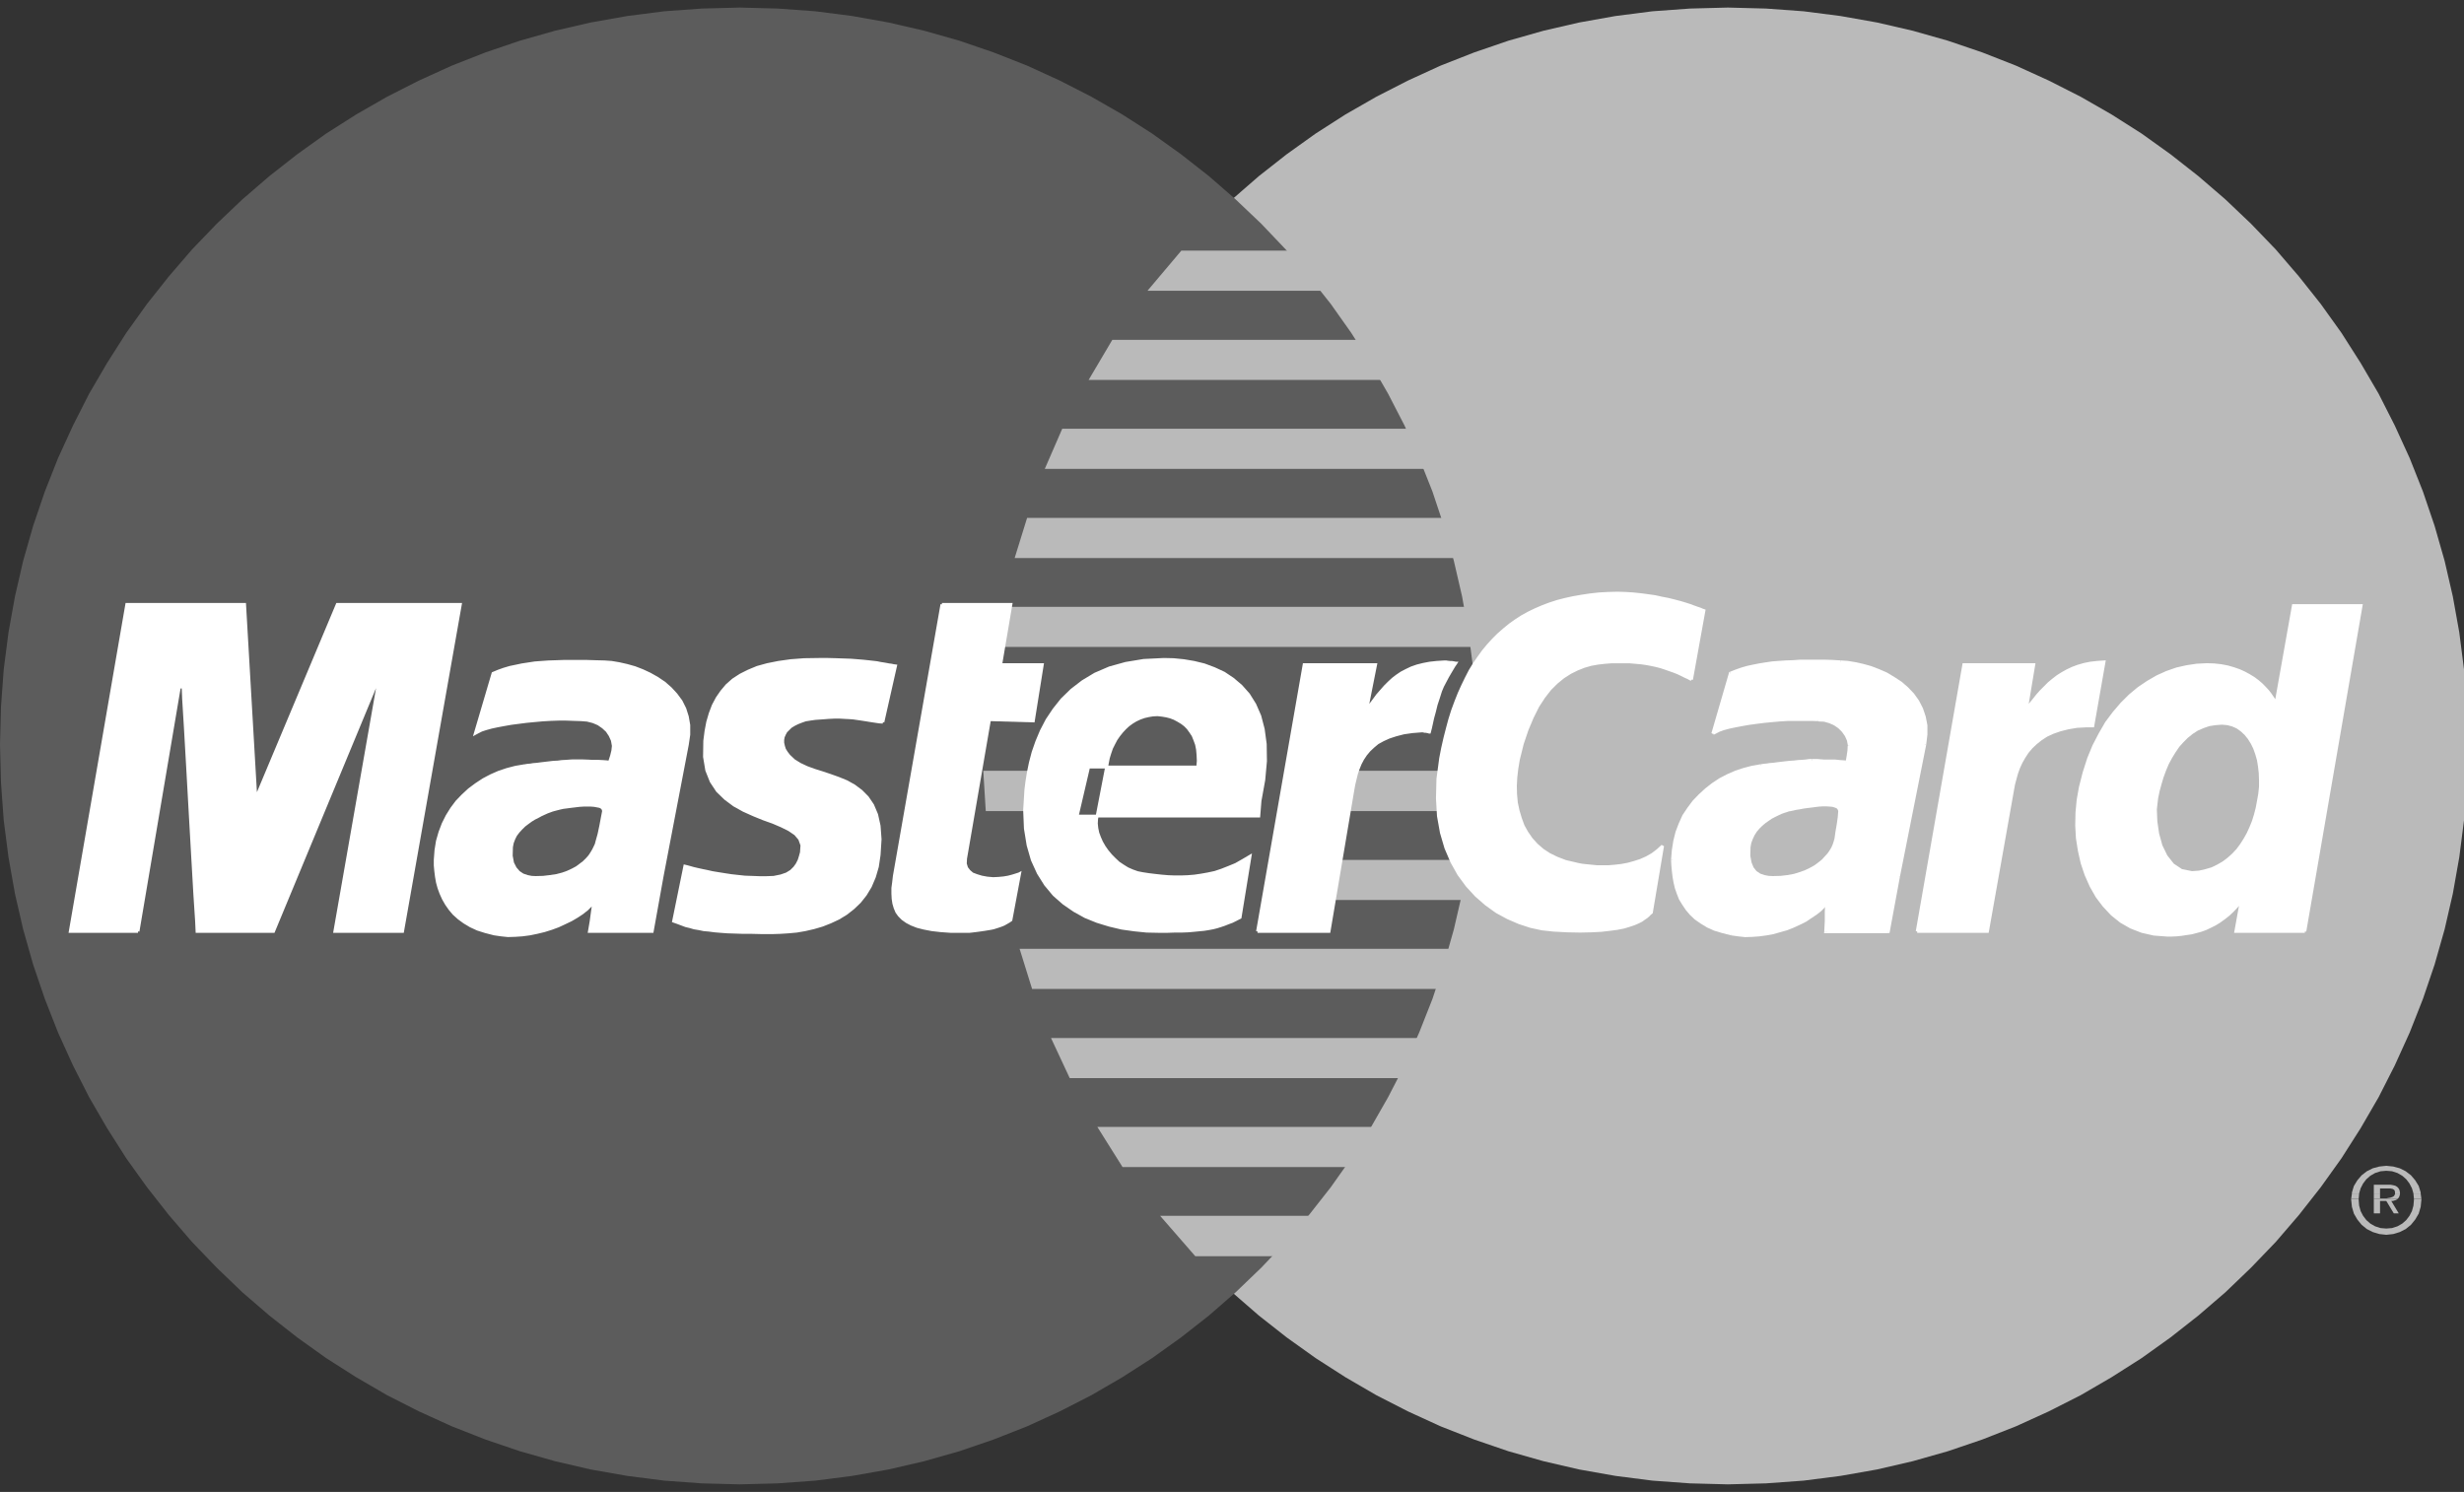 <?xml version="1.0" encoding="utf-8"?>
<!-- Generator: Adobe Illustrator 16.0.0, SVG Export Plug-In . SVG Version: 6.00 Build 0)  -->
<!DOCTYPE svg PUBLIC "-//W3C//DTD SVG 1.1//EN" "http://www.w3.org/Graphics/SVG/1.1/DTD/svg11.dtd">
<svg version="1.1" id="Layer_1" xmlns="http://www.w3.org/2000/svg" xmlns:xlink="http://www.w3.org/1999/xlink" x="0px" y="0px"
	 width="99.081px" height="60px" viewBox="0 0 99.081 60" enable-background="new 0 0 99.081 60" xml:space="preserve">
<rect x="0" y="0" width="99.081" height="60" fill="#333333" stroke="none"/>
<polygon fill-rule="evenodd" clip-rule="evenodd" fill="#BABABA" points="69.48,59.696 71.013,59.656 72.525,59.546 74.009,59.356 
	75.48,59.097 76.913,58.765 78.326,58.364 79.708,57.894 81.062,57.363 82.382,56.762 83.666,56.111 84.907,55.389 86.12,54.617 
	87.281,53.786 88.402,52.905 89.485,51.973 90.517,50.982 91.509,49.95 92.439,48.868 93.321,47.746 94.153,46.584 94.925,45.372 
	95.646,44.129 96.297,42.848 96.897,41.525 97.43,40.173 97.899,38.791 98.301,37.378 98.631,35.945 98.892,34.473 99.081,32.991 
	99.191,31.479 99.231,29.945 99.191,28.423 99.081,26.92 98.892,25.437 98.631,23.985 98.301,22.553 97.899,21.149 97.43,19.768 
	96.897,18.425 96.297,17.113 95.646,15.831 94.925,14.598 94.153,13.386 93.321,12.224 92.439,11.113 91.509,10.03 90.517,8.999 
	89.485,8.018 88.402,7.085 87.281,6.205 86.12,5.373 84.907,4.602 83.666,3.89 82.382,3.239 81.062,2.638 79.708,2.107 
	78.326,1.637 76.913,1.236 75.48,0.905 74.009,0.644 72.525,0.454 71.013,0.344 69.48,0.304 67.957,0.344 66.445,0.454 
	64.963,0.644 63.5,0.905 62.067,1.236 60.655,1.637 59.283,2.107 57.93,2.638 56.618,3.239 55.346,3.89 54.104,4.602 52.902,5.373 
	51.739,6.205 50.618,7.085 49.546,8.018 48.515,8.999 47.532,10.03 46.601,11.113 45.719,12.224 44.898,13.386 44.126,14.598 
	43.415,15.831 42.755,17.113 42.163,18.425 41.632,19.768 41.172,21.149 40.771,22.553 40.44,23.985 40.18,25.437 39.99,26.92 
	39.879,28.423 39.839,29.945 39.879,31.479 39.99,32.991 40.18,34.473 40.44,35.945 40.771,37.378 41.172,38.791 41.632,40.173 
	42.163,41.525 42.755,42.848 43.415,44.129 44.126,45.372 44.898,46.584 45.719,47.746 46.601,48.868 47.532,49.95 48.515,50.982 
	49.546,51.973 50.618,52.905 51.739,53.786 52.902,54.617 54.104,55.389 55.346,56.111 56.618,56.762 57.93,57.363 59.283,57.894 
	60.655,58.364 62.067,58.765 63.5,59.097 64.963,59.356 66.445,59.546 67.957,59.656 69.48,59.696 69.48,59.696 "/>
<polygon fill-rule="evenodd" clip-rule="evenodd" fill="#5C5C5C" points="29.751,59.696 31.274,59.656 32.787,59.546 34.27,59.356 
	35.731,59.097 37.164,58.765 38.577,58.364 39.95,57.894 41.301,57.363 42.614,56.762 43.886,56.111 45.128,55.389 46.331,54.617 
	47.492,53.786 48.615,52.905 49.686,51.973 50.718,50.982 51.699,49.95 52.632,48.868 53.513,47.746 54.335,46.584 55.106,45.372 
	55.816,44.129 56.478,42.848 57.068,41.525 57.601,40.173 58.061,38.791 58.461,37.378 58.792,35.945 59.052,34.473 59.243,32.991 
	59.354,31.479 59.394,29.945 59.354,28.423 59.243,26.92 59.052,25.437 58.792,23.985 58.461,22.553 58.061,21.149 57.601,19.768 
	57.068,18.425 56.478,17.113 55.816,15.831 55.106,14.598 54.335,13.386 53.513,12.224 52.632,11.113 51.699,10.03 50.718,8.999 
	49.686,8.018 48.615,7.085 47.492,6.205 46.331,5.373 45.128,4.602 43.886,3.89 42.614,3.239 41.301,2.638 39.95,2.107 
	38.577,1.637 37.164,1.236 35.731,0.905 34.27,0.644 32.787,0.454 31.274,0.344 29.751,0.304 28.219,0.344 26.706,0.454 
	25.224,0.644 23.751,0.905 22.319,1.236 20.906,1.637 19.524,2.107 18.171,2.638 16.849,3.239 15.567,3.89 14.325,4.602 
	13.113,5.373 11.951,6.205 10.829,7.085 9.747,8.018 8.715,8.999 7.724,10.03 6.792,11.113 5.911,12.224 5.078,13.386 4.307,14.598 
	3.586,15.831 2.935,17.113 2.334,18.425 1.803,19.768 1.333,21.149 0.932,22.553 0.602,23.985 0.341,25.437 0.15,26.92 0.04,28.423 
	0,29.945 0.04,31.479 0.15,32.991 0.341,34.473 0.602,35.945 0.932,37.378 1.333,38.791 1.803,40.173 2.334,41.525 2.935,42.848 
	3.586,44.129 4.307,45.372 5.078,46.584 5.911,47.746 6.792,48.868 7.724,49.95 8.715,50.982 9.747,51.973 10.829,52.905 
	11.951,53.786 13.113,54.617 14.325,55.389 15.567,56.111 16.849,56.762 18.171,57.363 19.524,57.894 20.906,58.364 22.319,58.765 
	23.751,59.097 25.224,59.356 26.706,59.546 28.219,59.656 29.751,59.696 29.751,59.696 "/>
<polygon fill-rule="evenodd" clip-rule="evenodd" fill="#BABABA" points="46.141,11.694 61.918,11.694 61.918,10.081 47.502,10.081 
	46.141,11.694 46.141,11.694 "/>
<polygon fill-rule="evenodd" clip-rule="evenodd" fill="#BABABA" points="43.775,15.28 61.918,15.28 61.918,13.667 44.728,13.667 
	43.775,15.28 43.775,15.28 "/>
<polygon fill-rule="evenodd" clip-rule="evenodd" fill="#BABABA" points="42.013,18.856 61.918,18.856 61.918,17.243 42.714,17.243 
	42.013,18.856 42.013,18.856 "/>
<polygon fill-rule="evenodd" clip-rule="evenodd" fill="#BABABA" points="40.801,22.442 61.918,22.442 61.918,20.829 41.301,20.829 
	40.801,22.442 40.801,22.442 "/>
<polygon fill-rule="evenodd" clip-rule="evenodd" fill="#BABABA" points="41.502,39.772 61.968,39.772 61.968,38.159 41,38.159 
	41.502,39.772 41.502,39.772 "/>
<polygon fill-rule="evenodd" clip-rule="evenodd" fill="#BABABA" points="43.015,43.358 61.968,43.358 61.968,41.746 42.263,41.746 
	43.015,43.358 43.015,43.358 "/>
<polygon fill-rule="evenodd" clip-rule="evenodd" fill="#BABABA" points="45.139,46.935 61.968,46.935 61.968,45.322 44.126,45.322 
	45.139,46.935 45.139,46.935 "/>
<polygon fill-rule="evenodd" clip-rule="evenodd" fill="#BABABA" points="48.064,50.521 61.968,50.521 61.968,48.897 46.651,48.897 
	48.064,50.521 48.064,50.521 "/>
<polygon fill-rule="evenodd" clip-rule="evenodd" fill="#BABABA" points="40.089,26.018 61.918,26.018 61.918,24.406 40.399,24.406 
	40.089,26.018 40.089,26.018 "/>
<polygon fill-rule="evenodd" clip-rule="evenodd" fill="#BABABA" points="53.393,36.196 61.717,36.196 61.717,34.583 53.693,34.583 
	53.393,36.196 53.393,36.196 "/>
<polygon fill-rule="evenodd" clip-rule="evenodd" fill="#BABABA" points="54.054,32.62 61.717,32.62 61.717,30.997 54.354,30.997 
	54.054,32.62 54.054,32.62 "/>
<polygon fill-rule="evenodd" clip-rule="evenodd" fill="#BABABA" points="39.539,30.997 41.703,30.997 41.703,32.62 39.639,32.62 
	39.539,30.997 39.539,30.997 "/>
<polygon fill-rule="evenodd" clip-rule="evenodd" fill="#FFFFFF" points="35.501,29.043 35.36,29.034 35.221,29.014 35.09,28.994 
	34.96,28.974 34.84,28.954 34.71,28.934 34.58,28.914 34.44,28.894 34.3,28.874 34.139,28.863 33.959,28.854 33.768,28.843 
	33.558,28.843 33.328,28.854 33.067,28.874 32.777,28.894 32.576,28.923 32.386,28.954 32.216,29.014 32.065,29.074 31.926,29.144 
	31.795,29.224 31.694,29.325 31.604,29.414 31.544,29.524 31.495,29.635 31.475,29.754 31.475,29.875 31.504,30.006 31.544,30.135 
	31.625,30.266 31.725,30.396 31.926,30.586 32.167,30.736 32.446,30.867 32.747,30.977 33.067,31.077 33.398,31.188 33.729,31.307 
	34.049,31.438 34.35,31.607 34.63,31.817 34.88,32.069 35.09,32.379 35.251,32.76 35.351,33.212 35.391,33.752 35.351,34.383 
	35.281,34.854 35.161,35.265 35,35.645 34.8,35.976 34.57,36.266 34.31,36.516 34.029,36.737 33.719,36.927 33.398,37.077 
	33.067,37.208 32.727,37.308 32.376,37.389 32.035,37.448 31.705,37.478 31.375,37.499 31.064,37.509 30.633,37.509 30.232,37.499 
	29.881,37.499 29.551,37.488 29.251,37.478 28.98,37.458 28.74,37.438 28.51,37.408 28.3,37.389 28.108,37.349 27.918,37.318 
	27.748,37.268 27.578,37.228 27.418,37.168 27.257,37.107 27.086,37.047 27.538,34.833 27.628,34.854 27.738,34.884 27.878,34.924 
	28.048,34.964 28.229,35.004 28.43,35.045 28.649,35.094 28.89,35.134 29.141,35.174 29.401,35.214 29.671,35.244 29.952,35.274 
	30.242,35.284 30.533,35.295 30.823,35.295 31.114,35.284 31.404,35.225 31.635,35.145 31.815,35.034 31.955,34.895 32.055,34.754 
	32.136,34.593 32.185,34.433 32.227,34.282 32.247,33.992 32.156,33.742 31.986,33.542 31.735,33.371 31.435,33.221 31.084,33.07 
	30.693,32.93 30.303,32.771 29.902,32.591 29.521,32.379 29.171,32.118 28.851,31.809 28.599,31.428 28.419,30.977 28.329,30.436 
	28.339,29.794 28.389,29.403 28.459,29.034 28.559,28.693 28.68,28.373 28.84,28.072 29.021,27.811 29.231,27.561 29.481,27.341 
	29.772,27.151 30.092,26.99 30.452,26.84 30.854,26.729 31.305,26.639 31.795,26.57 32.335,26.529 32.927,26.52 33.297,26.52 
	33.638,26.529 33.949,26.54 34.229,26.55 34.48,26.57 34.71,26.589 34.911,26.61 35.09,26.63 35.262,26.65 35.402,26.679 
	35.532,26.699 35.652,26.72 35.751,26.739 35.843,26.75 35.933,26.77 36.012,26.78 35.501,29.043 35.501,29.043 "/>
<polyline fill="none" stroke="#FFFFFF" stroke-width="0.115" stroke-miterlimit="2.613" points="35.501,29.043 35.501,29.043 
	35.36,29.034 35.221,29.014 35.09,28.994 34.96,28.974 34.84,28.954 34.71,28.934 34.58,28.914 34.44,28.894 34.3,28.874 
	34.139,28.863 33.959,28.854 33.768,28.843 33.558,28.843 33.328,28.854 33.067,28.874 32.777,28.894 32.777,28.894 32.576,28.923 
	32.386,28.954 32.216,29.014 32.065,29.074 31.926,29.144 31.795,29.224 31.694,29.325 31.604,29.414 31.544,29.524 31.495,29.635 
	31.475,29.754 31.475,29.875 31.504,30.006 31.544,30.135 31.625,30.266 31.725,30.396 31.725,30.396 31.926,30.586 32.167,30.736 
	32.446,30.867 32.747,30.977 33.067,31.077 33.398,31.188 33.729,31.307 34.049,31.438 34.35,31.607 34.63,31.817 34.88,32.069 
	35.09,32.379 35.251,32.76 35.351,33.212 35.391,33.752 35.351,34.383 35.351,34.383 35.281,34.854 35.161,35.265 35,35.645 
	34.8,35.976 34.57,36.266 34.31,36.516 34.029,36.737 33.719,36.927 33.398,37.077 33.067,37.208 32.727,37.308 32.376,37.389 
	32.035,37.448 31.705,37.478 31.375,37.499 31.064,37.509 31.064,37.509 30.633,37.509 30.232,37.499 29.881,37.499 29.551,37.488 
	29.251,37.478 28.98,37.458 28.74,37.438 28.51,37.408 28.3,37.389 28.108,37.349 27.918,37.318 27.748,37.268 27.578,37.228 
	27.418,37.168 27.257,37.107 27.086,37.047 27.538,34.833 27.538,34.833 27.628,34.854 27.738,34.884 27.878,34.924 28.048,34.964 
	28.229,35.004 28.43,35.045 28.649,35.094 28.89,35.134 29.141,35.174 29.401,35.214 29.671,35.244 29.952,35.274 30.242,35.284 
	30.533,35.295 30.823,35.295 31.114,35.284 31.114,35.284 31.404,35.225 31.635,35.145 31.815,35.034 31.955,34.895 32.055,34.754 
	32.136,34.593 32.185,34.433 32.227,34.282 32.227,34.282 32.247,33.992 32.156,33.742 31.986,33.542 31.735,33.371 31.435,33.221 
	31.084,33.07 30.693,32.93 30.303,32.771 29.902,32.591 29.521,32.379 29.171,32.118 28.851,31.809 28.599,31.428 28.419,30.977 
	28.329,30.436 28.339,29.794 28.339,29.794 28.389,29.403 28.459,29.034 28.559,28.693 28.68,28.373 28.84,28.072 29.021,27.811 
	29.231,27.561 29.481,27.341 29.772,27.151 30.092,26.99 30.452,26.84 30.854,26.729 31.305,26.639 31.795,26.57 32.335,26.529 
	32.927,26.52 32.927,26.52 33.297,26.52 33.638,26.529 33.949,26.54 34.229,26.55 34.48,26.57 34.71,26.589 34.911,26.61 
	35.09,26.63 35.262,26.65 35.402,26.679 35.532,26.699 35.652,26.72 35.751,26.739 35.843,26.75 35.933,26.77 36.012,26.78 
	35.501,29.043 "/>
<polygon fill-rule="evenodd" clip-rule="evenodd" fill="#FFFFFF" points="37.876,24.306 40.651,24.306 40.24,26.729 41.913,26.729 
	41.551,28.994 39.789,28.943 38.827,34.532 38.817,34.733 38.868,34.903 38.968,35.034 39.097,35.145 39.278,35.214 39.479,35.274 
	39.698,35.314 39.939,35.335 40.16,35.324 40.359,35.305 40.54,35.274 40.7,35.233 40.83,35.193 40.921,35.164 40.98,35.145 
	41,35.134 40.651,36.997 40.58,37.047 40.51,37.088 40.44,37.128 40.37,37.168 40.299,37.198 40.22,37.228 40.129,37.258 
	40.039,37.287 39.939,37.318 39.839,37.338 39.719,37.358 39.599,37.378 39.468,37.397 39.318,37.418 39.158,37.438 38.988,37.458 
	38.227,37.458 37.825,37.429 37.476,37.389 37.154,37.327 36.884,37.258 36.653,37.168 36.463,37.068 36.293,36.947 36.163,36.816 
	36.063,36.677 35.992,36.507 35.942,36.336 35.913,36.146 35.902,35.936 35.902,35.715 35.933,35.485 35.962,35.233 37.876,24.306 
	37.876,24.306 "/>
<polyline fill="none" stroke="#FFFFFF" stroke-width="0.115" stroke-miterlimit="2.613" points="37.876,24.306 40.651,24.306 
	40.24,26.729 41.913,26.729 41.551,28.994 39.789,28.943 38.827,34.532 38.827,34.532 38.817,34.733 38.868,34.903 38.968,35.034 
	39.097,35.145 39.278,35.214 39.479,35.274 39.698,35.314 39.939,35.335 39.939,35.335 40.16,35.324 40.359,35.305 40.54,35.274 
	40.7,35.233 40.83,35.193 40.921,35.164 40.98,35.145 41,35.134 40.651,36.997 40.651,36.997 40.58,37.047 40.51,37.088 
	40.44,37.128 40.37,37.168 40.299,37.198 40.22,37.228 40.129,37.258 40.039,37.287 39.939,37.318 39.839,37.338 39.719,37.358 
	39.599,37.378 39.468,37.397 39.318,37.418 39.158,37.438 38.988,37.458 38.227,37.458 38.227,37.458 37.825,37.429 37.476,37.389 
	37.154,37.327 36.884,37.258 36.653,37.168 36.463,37.068 36.293,36.947 36.163,36.816 36.063,36.677 35.992,36.507 35.942,36.336 
	35.913,36.146 35.902,35.936 35.902,35.715 35.933,35.485 35.962,35.233 37.876,24.306 "/>
<polygon fill-rule="evenodd" clip-rule="evenodd" fill="#FFFFFF" points="44.126,32.771 44.096,32.94 44.086,33.12 44.106,33.312 
	44.146,33.502 44.217,33.692 44.297,33.872 44.407,34.062 44.527,34.232 44.668,34.402 44.818,34.553 44.978,34.703 45.159,34.824 
	45.338,34.935 45.539,35.023 45.739,35.094 45.939,35.134 46.2,35.174 46.45,35.204 46.711,35.233 46.972,35.255 47.231,35.265 
	47.502,35.265 47.763,35.255 48.033,35.233 48.305,35.193 48.575,35.145 48.854,35.085 49.125,34.994 49.405,34.884 49.696,34.764 
	49.977,34.604 50.267,34.433 49.866,36.896 49.707,36.978 49.546,37.058 49.386,37.117 49.236,37.177 49.085,37.228 48.925,37.278 
	48.765,37.318 48.595,37.349 48.414,37.378 48.214,37.397 48.004,37.418 47.772,37.438 47.513,37.448 47.242,37.448 46.932,37.458 
	46.601,37.458 46.11,37.448 45.61,37.397 45.108,37.327 44.607,37.208 44.117,37.058 43.645,36.867 43.195,36.617 42.774,36.326 
	42.384,35.985 42.043,35.575 41.753,35.114 41.511,34.583 41.341,33.992 41.232,33.321 41.201,32.58 41.252,31.758 41.292,31.438 
	41.352,31.067 41.432,30.676 41.542,30.256 41.692,29.825 41.873,29.394 42.103,28.954 42.384,28.533 42.703,28.132 43.094,27.751 
	43.536,27.411 44.036,27.11 44.617,26.86 45.269,26.679 45.99,26.56 46.8,26.52 47.191,26.529 47.603,26.57 48.013,26.639 
	48.424,26.739 48.825,26.889 49.216,27.07 49.576,27.311 49.906,27.592 50.207,27.932 50.457,28.333 50.658,28.793 50.797,29.325 
	50.878,29.925 50.888,30.606 50.819,31.368 50.667,32.209 50.618,32.819 43.315,32.819 43.775,30.847 48.164,30.847 48.184,30.597 
	48.173,30.356 48.153,30.135 48.113,29.936 48.043,29.745 47.974,29.575 47.874,29.425 47.772,29.284 47.653,29.164 47.522,29.064 
	47.372,28.974 47.222,28.894 47.062,28.833 46.901,28.793 46.731,28.764 46.55,28.744 46.361,28.753 46.18,28.783 46.009,28.823 
	45.84,28.883 45.669,28.963 45.519,29.054 45.369,29.164 45.239,29.284 45.108,29.425 44.988,29.575 44.878,29.734 44.788,29.905 
	44.697,30.086 44.628,30.287 44.567,30.486 44.527,30.696 44.126,32.771 44.126,32.771 "/>
<polyline fill="none" stroke="#FFFFFF" stroke-width="0.115" stroke-miterlimit="2.613" points="44.126,32.771 44.126,32.771 
	44.096,32.94 44.086,33.12 44.106,33.312 44.146,33.502 44.217,33.692 44.297,33.872 44.407,34.062 44.527,34.232 44.668,34.402 
	44.818,34.553 44.978,34.703 45.159,34.824 45.338,34.935 45.539,35.023 45.739,35.094 45.939,35.134 45.939,35.134 46.2,35.174 
	46.45,35.204 46.711,35.233 46.972,35.255 47.231,35.265 47.502,35.265 47.763,35.255 48.033,35.233 48.305,35.193 48.575,35.145 
	48.854,35.085 49.125,34.994 49.405,34.884 49.696,34.764 49.977,34.604 50.267,34.433 49.866,36.896 49.866,36.896 49.707,36.978 
	49.546,37.058 49.386,37.117 49.236,37.177 49.085,37.228 48.925,37.278 48.765,37.318 48.595,37.349 48.414,37.378 48.214,37.397 
	48.004,37.418 47.772,37.438 47.513,37.448 47.242,37.448 46.932,37.458 46.601,37.458 46.601,37.458 46.11,37.448 45.61,37.397 
	45.108,37.327 44.607,37.208 44.117,37.058 43.645,36.867 43.195,36.617 42.774,36.326 42.384,35.985 42.043,35.575 41.753,35.114 
	41.511,34.583 41.341,33.992 41.232,33.321 41.201,32.58 41.252,31.758 41.252,31.758 41.292,31.438 41.352,31.067 41.432,30.676 
	41.542,30.256 41.692,29.825 41.873,29.394 42.103,28.954 42.384,28.533 42.703,28.132 43.094,27.751 43.536,27.411 44.036,27.11 
	44.617,26.86 45.269,26.679 45.99,26.56 46.8,26.52 46.8,26.52 47.191,26.529 47.603,26.57 48.013,26.639 48.424,26.739 
	48.825,26.889 49.216,27.07 49.576,27.311 49.906,27.592 50.207,27.932 50.457,28.333 50.658,28.793 50.797,29.325 50.878,29.925 
	50.888,30.606 50.819,31.368 50.667,32.209 50.618,32.819 43.315,32.819 43.775,30.847 48.164,30.847 48.164,30.847 48.184,30.597 
	48.173,30.356 48.153,30.135 48.113,29.936 48.043,29.745 47.974,29.575 47.874,29.425 47.772,29.284 47.653,29.164 47.522,29.064 
	47.372,28.974 47.222,28.894 47.062,28.833 46.901,28.793 46.731,28.764 46.55,28.744 46.55,28.744 46.361,28.753 46.18,28.783 
	46.009,28.823 45.84,28.883 45.669,28.963 45.519,29.054 45.369,29.164 45.239,29.284 45.108,29.425 44.988,29.575 44.878,29.734 
	44.788,29.905 44.697,30.086 44.628,30.287 44.567,30.486 44.527,30.696 44.126,32.771 "/>
<polygon fill-rule="evenodd" clip-rule="evenodd" fill="#FFFFFF" points="68.018,27.331 67.888,27.26 67.758,27.201 67.617,27.13 
	67.468,27.06 67.317,27 67.146,26.94 66.976,26.88 66.796,26.82 66.605,26.77 66.415,26.729 66.205,26.69 65.994,26.659 
	65.764,26.639 65.533,26.619 65.293,26.619 65.043,26.619 64.793,26.619 64.532,26.639 64.262,26.67 63.981,26.72 63.7,26.8 
	63.42,26.911 63.14,27.05 62.858,27.231 62.589,27.451 62.328,27.711 62.078,28.032 61.837,28.402 61.617,28.843 61.406,29.344 
	61.216,29.905 61.056,30.546 60.996,30.907 60.955,31.258 60.936,31.607 60.945,31.949 60.977,32.289 61.046,32.609 61.136,32.91 
	61.246,33.212 61.396,33.481 61.576,33.742 61.786,33.973 62.027,34.183 62.299,34.362 62.608,34.513 62.949,34.644 63.329,34.733 
	63.46,34.764 63.61,34.793 63.791,34.813 63.99,34.833 64.211,34.854 64.441,34.854 64.692,34.854 64.943,34.833 65.202,34.803 
	65.463,34.754 65.713,34.685 65.965,34.604 66.215,34.493 66.445,34.362 66.655,34.203 66.855,34.021 66.405,36.697 66.345,36.746 
	66.285,36.808 66.205,36.878 66.115,36.938 66.005,37.018 65.863,37.088 65.704,37.157 65.524,37.217 65.293,37.287 65.032,37.338 
	64.732,37.378 64.382,37.418 63.99,37.438 63.541,37.448 63.029,37.438 62.468,37.408 62.007,37.358 61.547,37.258 61.087,37.107 
	60.625,36.907 60.185,36.668 59.764,36.366 59.362,36.016 58.993,35.615 58.662,35.164 58.381,34.663 58.141,34.103 57.961,33.491 
	57.841,32.819 57.8,32.109 57.819,31.328 57.93,30.497 58.01,30.086 58.101,29.685 58.201,29.294 58.301,28.923 58.411,28.573 
	58.541,28.222 58.672,27.891 58.812,27.581 58.962,27.271 59.112,26.98 59.283,26.699 59.463,26.439 59.644,26.188 59.843,25.948 
	60.044,25.728 60.254,25.518 60.484,25.317 60.716,25.127 60.955,24.957 61.206,24.795 61.477,24.646 61.746,24.516 62.027,24.395 
	62.318,24.285 62.629,24.185 62.938,24.105 63.259,24.035 63.601,23.975 63.941,23.924 64.302,23.884 64.662,23.864 65.043,23.854 
	65.363,23.864 65.673,23.884 65.974,23.915 66.274,23.955 66.556,23.995 66.825,24.055 67.086,24.105 67.327,24.165 67.557,24.225 
	67.758,24.285 67.948,24.346 68.108,24.406 68.248,24.456 68.368,24.496 68.459,24.536 68.519,24.556 68.018,27.331 68.018,27.331 
	"/>
<polyline fill="none" stroke="#FFFFFF" stroke-width="0.115" stroke-miterlimit="2.613" points="68.018,27.331 68.018,27.331 
	67.888,27.26 67.758,27.201 67.617,27.13 67.468,27.06 67.317,27 67.146,26.94 66.976,26.88 66.796,26.82 66.605,26.77 
	66.415,26.729 66.205,26.69 65.994,26.659 65.764,26.639 65.533,26.619 65.293,26.619 65.043,26.619 65.043,26.619 64.793,26.619 
	64.532,26.639 64.262,26.67 63.981,26.72 63.7,26.8 63.42,26.911 63.14,27.05 62.858,27.231 62.589,27.451 62.328,27.711 
	62.078,28.032 61.837,28.402 61.617,28.843 61.406,29.344 61.216,29.905 61.056,30.546 61.056,30.546 60.996,30.907 60.955,31.258 
	60.936,31.607 60.945,31.949 60.977,32.289 61.046,32.609 61.136,32.91 61.246,33.212 61.396,33.481 61.576,33.742 61.786,33.973 
	62.027,34.183 62.299,34.362 62.608,34.513 62.949,34.644 63.329,34.733 63.329,34.733 63.46,34.764 63.61,34.793 63.791,34.813 
	63.99,34.833 64.211,34.854 64.441,34.854 64.692,34.854 64.943,34.833 65.202,34.803 65.463,34.754 65.713,34.685 65.965,34.604 
	66.215,34.493 66.445,34.362 66.655,34.203 66.855,34.021 66.405,36.697 66.405,36.697 66.345,36.746 66.285,36.808 66.205,36.878 
	66.115,36.938 66.005,37.018 65.863,37.088 65.704,37.157 65.524,37.217 65.293,37.287 65.032,37.338 64.732,37.378 64.382,37.418 
	63.99,37.438 63.541,37.448 63.029,37.438 62.468,37.408 62.468,37.408 62.007,37.358 61.547,37.258 61.087,37.107 60.625,36.907 
	60.185,36.668 59.764,36.366 59.362,36.016 58.993,35.615 58.662,35.164 58.381,34.663 58.141,34.103 57.961,33.491 57.841,32.819 
	57.8,32.109 57.819,31.328 57.93,30.497 57.93,30.497 58.01,30.086 58.101,29.685 58.201,29.294 58.301,28.923 58.411,28.573 
	58.541,28.222 58.672,27.891 58.812,27.581 58.962,27.271 59.112,26.98 59.283,26.699 59.463,26.439 59.644,26.188 59.843,25.948 
	60.044,25.728 60.254,25.518 60.484,25.317 60.716,25.127 60.955,24.957 61.206,24.795 61.477,24.646 61.746,24.516 62.027,24.395 
	62.318,24.285 62.629,24.185 62.938,24.105 63.259,24.035 63.601,23.975 63.941,23.924 64.302,23.884 64.662,23.864 65.043,23.854 
	65.043,23.854 65.363,23.864 65.673,23.884 65.974,23.915 66.274,23.955 66.556,23.995 66.825,24.055 67.086,24.105 67.327,24.165 
	67.557,24.225 67.758,24.285 67.948,24.346 68.108,24.406 68.248,24.456 68.368,24.496 68.459,24.536 68.519,24.556 68.018,27.331 
	"/>
<polygon fill-rule="evenodd" clip-rule="evenodd" fill="#FFFFFF" points="92.681,37.458 89.905,37.458 90.106,36.347 90.106,36.246 
	89.945,36.447 89.775,36.626 89.605,36.787 89.426,36.927 89.244,37.058 89.064,37.168 88.884,37.258 88.693,37.349 88.504,37.418 
	88.313,37.469 88.123,37.519 87.922,37.548 87.722,37.579 87.531,37.599 87.332,37.608 87.131,37.608 86.61,37.568 86.129,37.458 
	85.688,37.287 85.288,37.058 84.927,36.768 84.607,36.427 84.325,36.056 84.086,35.636 83.885,35.185 83.726,34.714 83.615,34.223 
	83.534,33.712 83.505,33.201 83.516,32.68 83.564,32.169 83.655,31.658 83.806,31.067 83.986,30.506 84.196,29.995 84.446,29.515 
	84.707,29.064 85.008,28.664 85.317,28.303 85.649,27.972 85.999,27.681 86.37,27.431 86.75,27.211 87.131,27.04 87.531,26.9 
	87.932,26.81 88.333,26.75 88.744,26.729 89.034,26.739 89.315,26.77 89.576,26.82 89.815,26.889 90.047,26.97 90.246,27.06 
	90.447,27.17 90.627,27.28 90.787,27.4 90.938,27.53 91.067,27.662 91.188,27.791 91.288,27.921 91.378,28.052 91.458,28.172 
	91.52,28.292 91.52,28.292 92.22,24.355 94.944,24.355 92.681,37.458 92.681,37.458 "/>
<polyline fill="none" stroke="#FFFFFF" stroke-width="0.115" stroke-miterlimit="2.613" points="92.681,37.458 89.905,37.458 
	90.106,36.347 90.106,36.246 90.106,36.246 89.945,36.447 89.775,36.626 89.605,36.787 89.426,36.927 89.244,37.058 89.064,37.168 
	88.884,37.258 88.693,37.349 88.504,37.418 88.313,37.469 88.123,37.519 87.922,37.548 87.722,37.579 87.531,37.599 87.332,37.608 
	87.131,37.608 87.131,37.608 86.61,37.568 86.129,37.458 85.688,37.287 85.288,37.058 84.927,36.768 84.607,36.427 84.325,36.056 
	84.086,35.636 83.885,35.185 83.726,34.714 83.615,34.223 83.534,33.712 83.505,33.201 83.516,32.68 83.564,32.169 83.655,31.658 
	83.655,31.658 83.806,31.067 83.986,30.506 84.196,29.995 84.446,29.515 84.707,29.064 85.008,28.664 85.317,28.303 85.649,27.972 
	85.999,27.681 86.37,27.431 86.75,27.211 87.131,27.04 87.531,26.9 87.932,26.81 88.333,26.75 88.744,26.729 88.744,26.729 
	89.034,26.739 89.315,26.77 89.576,26.82 89.815,26.889 90.047,26.97 90.246,27.06 90.447,27.17 90.627,27.28 90.787,27.4 
	90.938,27.53 91.067,27.662 91.188,27.791 91.288,27.921 91.378,28.052 91.458,28.172 91.52,28.292 91.52,28.292 92.22,24.355 
	94.944,24.355 92.681,37.458 "/>
<polygon fill-rule="evenodd" clip-rule="evenodd" fill="#BABABA" points="88.144,35.034 88.424,35.014 88.684,34.954 88.924,34.884 
	89.154,34.773 89.364,34.653 89.565,34.503 89.756,34.333 89.926,34.152 90.076,33.952 90.217,33.731 90.346,33.502 90.456,33.261 
	90.557,33.011 90.638,32.75 90.707,32.48 90.757,32.209 90.808,31.928 90.838,31.638 90.838,31.368 90.827,31.087 90.798,30.827 
	90.757,30.577 90.688,30.336 90.606,30.105 90.507,29.905 90.387,29.715 90.257,29.554 90.106,29.414 89.937,29.294 89.756,29.214 
	89.565,29.164 89.354,29.144 89.084,29.164 88.834,29.204 88.604,29.284 88.373,29.385 88.173,29.515 87.973,29.675 87.803,29.845 
	87.632,30.035 87.482,30.256 87.341,30.486 87.211,30.727 87.101,30.986 87.001,31.258 86.921,31.527 86.841,31.817 86.781,32.109 
	86.73,32.55 86.75,33.031 86.821,33.521 86.951,33.992 87.15,34.402 87.411,34.733 87.743,34.954 88.144,35.034 88.144,35.034 "/>
<polygon fill-rule="evenodd" clip-rule="evenodd" fill="#FFFFFF" points="26.626,35.233 26.226,37.458 23.701,37.458 23.771,37.047 
	23.821,36.677 23.861,36.396 23.902,36.246 23.761,36.407 23.602,36.566 23.411,36.717 23.201,36.856 22.96,36.997 22.709,37.117 
	22.449,37.238 22.178,37.338 21.888,37.429 21.598,37.499 21.307,37.559 21.006,37.599 20.716,37.619 20.425,37.628 20.146,37.599 
	19.874,37.559 19.524,37.469 19.204,37.368 18.923,37.238 18.673,37.088 18.452,36.927 18.251,36.746 18.092,36.558 17.951,36.356 
	17.831,36.146 17.731,35.926 17.65,35.705 17.59,35.485 17.55,35.255 17.521,35.023 17.501,34.803 17.501,34.583 17.53,34.192 
	17.59,33.822 17.691,33.471 17.82,33.131 17.981,32.81 18.162,32.52 18.372,32.239 18.613,31.989 18.863,31.758 19.144,31.548 
	19.434,31.357 19.734,31.198 20.055,31.057 20.385,30.946 20.726,30.857 21.077,30.797 21.097,30.797 21.147,30.787 21.218,30.776 
	21.327,30.767 21.446,30.747 21.587,30.736 21.738,30.716 21.908,30.696 22.078,30.676 22.249,30.656 22.429,30.647 22.589,30.626 
	22.75,30.617 22.9,30.606 23.04,30.597 23.15,30.597 23.38,30.597 23.621,30.606 23.841,30.617 24.062,30.617 24.243,30.626 
	24.382,30.636 24.482,30.647 24.513,30.647 24.533,30.577 24.592,30.396 24.643,30.186 24.663,29.995 24.623,29.774 24.533,29.575 
	24.413,29.394 24.252,29.244 24.062,29.113 23.852,29.024 23.611,28.963 23.35,28.943 23.07,28.934 22.77,28.923 22.459,28.923 
	22.138,28.934 21.808,28.954 21.488,28.983 21.167,29.014 20.856,29.054 20.555,29.093 20.265,29.144 20.004,29.193 19.765,29.244 
	19.544,29.305 19.363,29.364 19.224,29.434 19.113,29.494 19.825,27.081 20.044,26.99 20.265,26.911 20.506,26.84 20.746,26.79 
	20.986,26.739 21.247,26.699 21.508,26.659 21.778,26.639 22.058,26.619 22.348,26.61 22.649,26.599 22.96,26.599 23.281,26.599 
	23.611,26.599 23.962,26.61 24.312,26.619 24.592,26.639 24.893,26.69 25.204,26.76 25.525,26.85 25.835,26.97 26.135,27.11 
	26.436,27.28 26.717,27.471 26.967,27.691 27.188,27.932 27.387,28.202 27.538,28.503 27.639,28.823 27.698,29.164 27.698,29.544 
	27.639,29.945 26.626,35.233 26.626,35.233 "/>
<polyline fill="none" stroke="#FFFFFF" stroke-width="0.115" stroke-miterlimit="2.613" points="26.626,35.233 26.226,37.458 
	23.701,37.458 23.701,37.458 23.771,37.047 23.821,36.677 23.861,36.396 23.902,36.246 23.902,36.246 23.761,36.407 23.602,36.566 
	23.411,36.717 23.201,36.856 22.96,36.997 22.709,37.117 22.449,37.238 22.178,37.338 21.888,37.429 21.598,37.499 21.307,37.559 
	21.006,37.599 20.716,37.619 20.425,37.628 20.146,37.599 19.874,37.559 19.874,37.559 19.524,37.469 19.204,37.368 18.923,37.238 
	18.673,37.088 18.452,36.927 18.251,36.746 18.092,36.558 17.951,36.356 17.831,36.146 17.731,35.926 17.65,35.705 17.59,35.485 
	17.55,35.255 17.521,35.023 17.501,34.803 17.501,34.583 17.501,34.583 17.53,34.192 17.59,33.822 17.691,33.471 17.82,33.131 
	17.981,32.81 18.162,32.52 18.372,32.239 18.613,31.989 18.863,31.758 19.144,31.548 19.434,31.357 19.734,31.198 20.055,31.057 
	20.385,30.946 20.726,30.857 21.077,30.797 21.077,30.797 21.097,30.797 21.147,30.787 21.218,30.776 21.327,30.767 21.446,30.747 
	21.587,30.736 21.738,30.716 21.908,30.696 22.078,30.676 22.249,30.656 22.429,30.647 22.589,30.626 22.75,30.617 22.9,30.606 
	23.04,30.597 23.15,30.597 23.15,30.597 23.38,30.597 23.621,30.606 23.841,30.617 24.062,30.617 24.243,30.626 24.382,30.636 
	24.482,30.647 24.513,30.647 24.513,30.647 24.533,30.577 24.592,30.396 24.643,30.186 24.663,29.995 24.663,29.995 24.623,29.774 
	24.533,29.575 24.413,29.394 24.252,29.244 24.062,29.113 23.852,29.024 23.611,28.963 23.35,28.943 23.35,28.943 23.07,28.934 
	22.77,28.923 22.459,28.923 22.138,28.934 21.808,28.954 21.488,28.983 21.167,29.014 20.856,29.054 20.555,29.093 20.265,29.144 
	20.004,29.193 19.765,29.244 19.544,29.305 19.363,29.364 19.224,29.434 19.113,29.494 19.825,27.081 19.825,27.081 20.044,26.99 
	20.265,26.911 20.506,26.84 20.746,26.79 20.986,26.739 21.247,26.699 21.508,26.659 21.778,26.639 22.058,26.619 22.348,26.61 
	22.649,26.599 22.96,26.599 23.281,26.599 23.611,26.599 23.962,26.61 24.312,26.619 24.312,26.619 24.592,26.639 24.893,26.69 
	25.204,26.76 25.525,26.85 25.835,26.97 26.135,27.11 26.436,27.28 26.717,27.471 26.967,27.691 27.188,27.932 27.387,28.202 
	27.538,28.503 27.639,28.823 27.698,29.164 27.698,29.544 27.639,29.945 26.626,35.233 "/>
<polygon fill-rule="evenodd" clip-rule="evenodd" fill="#5C5C5C" points="24.212,32.62 24.201,32.569 24.162,32.52 24.102,32.489 
	24.002,32.47 23.892,32.449 23.761,32.439 23.611,32.439 23.46,32.439 23.301,32.449 23.13,32.47 22.97,32.489 22.81,32.51 
	22.66,32.529 22.519,32.56 22.399,32.591 22.289,32.62 22.218,32.64 22.138,32.67 22.028,32.71 21.918,32.76 21.788,32.819 
	21.658,32.89 21.517,32.96 21.387,33.04 21.247,33.142 21.117,33.241 20.997,33.36 20.886,33.481 20.787,33.611 20.716,33.752 
	20.656,33.911 20.625,34.072 20.616,34.413 20.666,34.685 20.767,34.884 20.896,35.034 21.046,35.134 21.218,35.193 21.377,35.225 
	21.537,35.233 21.837,35.225 22.109,35.193 22.37,35.154 22.6,35.094 22.799,35.023 22.99,34.935 23.16,34.844 23.31,34.733 
	23.44,34.634 23.562,34.513 23.661,34.402 23.741,34.282 23.812,34.163 23.872,34.042 23.922,33.933 23.951,33.822 24.032,33.532 
	24.102,33.201 24.162,32.881 24.212,32.62 24.212,32.62 "/>
<polygon fill-rule="evenodd" clip-rule="evenodd" fill="#FFFFFF" points="5.549,37.458 2.825,37.458 5.098,24.306 9.836,24.306 
	10.288,32.109 13.563,24.306 18.512,24.306 16.188,37.458 13.464,37.458 15.187,27.631 15.076,27.631 10.999,37.458 7.923,37.458 
	7.904,37.047 7.833,35.955 7.744,34.402 7.643,32.62 7.543,30.827 7.453,29.254 7.383,28.112 7.363,27.631 7.333,27.631 
	7.273,27.631 7.213,27.631 7.213,27.631 5.549,37.458 5.549,37.458 "/>
<polyline fill="none" stroke="#FFFFFF" stroke-width="0.115" stroke-miterlimit="2.613" points="5.549,37.458 2.825,37.458 
	5.098,24.306 9.836,24.306 10.288,32.109 13.563,24.306 18.512,24.306 16.188,37.458 13.464,37.458 15.187,27.631 15.076,27.631 
	10.999,37.458 7.923,37.458 7.923,37.458 7.904,37.047 7.833,35.955 7.744,34.402 7.643,32.62 7.543,30.827 7.453,29.254 
	7.383,28.112 7.363,27.631 7.363,27.631 7.333,27.631 7.273,27.631 7.213,27.631 7.213,27.631 5.549,37.458 "/>
<polygon fill-rule="evenodd" clip-rule="evenodd" fill="#FFFFFF" points="76.343,35.233 75.932,37.458 73.418,37.458 73.438,37.047 
	73.447,36.687 73.447,36.416 73.467,36.297 73.338,36.447 73.188,36.597 73.007,36.737 72.806,36.878 72.596,37.007 72.354,37.128 
	72.104,37.248 71.854,37.349 71.583,37.429 71.304,37.509 71.023,37.559 70.742,37.599 70.452,37.619 70.172,37.628 69.9,37.599 
	69.631,37.559 69.271,37.469 68.949,37.368 68.669,37.238 68.408,37.088 68.188,36.927 67.998,36.746 67.838,36.558 67.698,36.356 
	67.577,36.146 67.487,35.926 67.406,35.705 67.357,35.485 67.317,35.255 67.287,35.023 67.267,34.803 67.267,34.583 67.287,34.192 
	67.347,33.822 67.438,33.471 67.567,33.131 67.718,32.81 67.908,32.52 68.118,32.239 68.349,31.989 68.609,31.758 68.879,31.548 
	69.169,31.357 69.48,31.198 69.792,31.057 70.121,30.946 70.452,30.857 70.793,30.797 70.813,30.797 70.862,30.787 70.933,30.776 
	71.033,30.767 71.163,30.747 71.304,30.736 71.454,30.716 71.614,30.696 71.785,30.676 71.965,30.656 72.136,30.647 72.306,30.626 
	72.466,30.617 72.606,30.606 72.746,30.597 72.856,30.597 73.097,30.597 73.338,30.606 73.566,30.617 73.787,30.617 73.979,30.626 
	74.139,30.636 74.229,30.647 74.269,30.647 74.289,30.577 74.318,30.396 74.349,30.186 74.369,29.995 74.329,29.774 74.249,29.575 
	74.119,29.394 73.969,29.244 73.787,29.113 73.577,29.024 73.356,28.963 73.117,28.943 72.836,28.934 72.536,28.923 72.225,28.923 
	71.904,28.934 71.574,28.954 71.254,28.983 70.933,29.014 70.623,29.054 70.322,29.093 70.031,29.144 69.771,29.193 69.531,29.244 
	69.311,29.305 69.129,29.364 68.989,29.434 68.879,29.494 69.581,27.081 69.801,26.99 70.031,26.911 70.261,26.84 70.502,26.79 
	70.752,26.739 71.003,26.699 71.263,26.659 71.534,26.639 71.814,26.619 72.104,26.61 72.396,26.599 72.706,26.599 73.016,26.599 
	73.338,26.599 73.677,26.61 74.019,26.619 74.299,26.639 74.599,26.69 74.91,26.76 75.23,26.85 75.541,26.97 75.852,27.11 
	76.151,27.28 76.434,27.471 76.684,27.691 76.913,27.932 77.114,28.202 77.264,28.503 77.374,28.823 77.444,29.164 77.444,29.544 
	77.394,29.945 76.343,35.233 76.343,35.233 "/>
<polygon fill-rule="evenodd" clip-rule="evenodd" fill="#FFFFFF" points="75.932,37.528 75.991,37.469 76.402,35.244 76.283,35.225 
	75.872,37.448 75.932,37.389 75.932,37.528 75.981,37.519 75.991,37.469 75.932,37.528 75.932,37.528 "/>
<polygon fill-rule="evenodd" clip-rule="evenodd" fill="#FFFFFF" points="73.356,37.458 73.418,37.528 75.932,37.528 75.932,37.389 
	73.418,37.389 73.478,37.458 73.356,37.458 73.348,37.528 73.418,37.528 73.356,37.458 73.356,37.458 "/>
<polygon fill-rule="evenodd" clip-rule="evenodd" fill="#FFFFFF" points="73.518,36.336 73.427,36.257 73.387,36.416 73.377,36.687 
	73.377,37.047 73.356,37.458 73.478,37.458 73.497,37.047 73.518,36.687 73.507,36.416 73.507,36.336 73.418,36.257 73.518,36.336 
	73.518,36.336 "/>
<polygon fill-rule="evenodd" clip-rule="evenodd" fill="#FFFFFF" points="69.621,37.619 69.621,37.619 69.9,37.658 70.172,37.688 
	70.452,37.679 70.742,37.658 71.033,37.619 71.313,37.568 71.594,37.488 71.875,37.408 72.125,37.308 72.386,37.188 72.626,37.068 
	72.836,36.927 73.047,36.787 73.228,36.646 73.387,36.486 73.518,36.336 73.418,36.257 73.287,36.407 73.146,36.547 72.967,36.687 
	72.776,36.827 72.566,36.947 72.325,37.068 72.085,37.188 71.835,37.287 71.574,37.368 71.293,37.448 71.013,37.499 70.742,37.538 
	70.452,37.559 70.172,37.568 69.9,37.538 69.642,37.499 69.642,37.499 69.621,37.619 69.621,37.619 "/>
<polygon fill-rule="evenodd" clip-rule="evenodd" fill="#FFFFFF" points="67.196,34.583 67.196,34.583 67.207,34.803 67.227,35.023 
	67.256,35.265 67.296,35.494 67.347,35.715 67.427,35.945 67.517,36.176 67.647,36.386 67.788,36.597 67.948,36.787 68.148,36.978 
	68.379,37.139 68.64,37.298 68.93,37.429 69.261,37.528 69.621,37.619 69.642,37.499 69.279,37.408 68.97,37.308 68.699,37.177 
	68.438,37.037 68.228,36.878 68.048,36.707 67.888,36.516 67.747,36.326 67.638,36.115 67.548,35.905 67.468,35.695 67.417,35.475 
	67.377,35.244 67.347,35.023 67.327,34.803 67.336,34.583 67.336,34.583 67.196,34.583 67.196,34.583 "/>
<polygon fill-rule="evenodd" clip-rule="evenodd" fill="#FFFFFF" points="70.793,30.736 70.793,30.736 70.442,30.797 70.102,30.887 
	69.771,30.997 69.45,31.137 69.14,31.298 68.839,31.497 68.569,31.709 68.309,31.949 68.067,32.199 67.857,32.48 67.656,32.78 
	67.507,33.11 67.377,33.451 67.287,33.812 67.227,34.192 67.196,34.583 67.336,34.583 67.347,34.192 67.406,33.832 67.497,33.491 
	67.627,33.15 67.777,32.841 67.957,32.56 68.168,32.279 68.389,32.029 68.649,31.809 68.919,31.599 69.199,31.417 69.511,31.258 
	69.811,31.118 70.142,31.008 70.462,30.917 70.793,30.857 70.793,30.857 70.793,30.736 70.793,30.736 "/>
<polygon fill-rule="evenodd" clip-rule="evenodd" fill="#FFFFFF" points="72.856,30.526 72.856,30.526 72.746,30.526 72.606,30.546 
	72.466,30.557 72.306,30.566 72.136,30.586 71.965,30.597 71.785,30.617 71.614,30.636 71.454,30.656 71.304,30.676 71.163,30.687 
	71.033,30.707 70.933,30.716 70.854,30.727 70.813,30.736 70.793,30.736 70.793,30.857 70.813,30.857 70.873,30.847 70.933,30.837 
	71.033,30.827 71.163,30.807 71.304,30.797 71.454,30.776 71.614,30.756 71.785,30.736 71.965,30.716 72.136,30.707 72.306,30.687 
	72.466,30.676 72.606,30.666 72.746,30.666 72.856,30.666 72.856,30.666 72.856,30.526 72.856,30.526 "/>
<polygon fill-rule="evenodd" clip-rule="evenodd" fill="#FFFFFF" points="74.208,30.636 74.269,30.586 74.229,30.586 74.139,30.577 
	73.979,30.566 73.787,30.546 73.566,30.546 73.338,30.546 73.097,30.526 72.856,30.526 72.856,30.666 73.097,30.666 73.338,30.666 
	73.566,30.687 73.787,30.687 73.979,30.687 74.139,30.696 74.229,30.707 74.269,30.707 74.329,30.656 74.269,30.707 74.318,30.716 
	74.329,30.656 74.208,30.636 74.208,30.636 "/>
<polygon fill-rule="evenodd" clip-rule="evenodd" fill="#FFFFFF" points="74.309,29.995 74.299,29.995 74.289,30.186 74.259,30.386 
	74.229,30.566 74.208,30.636 74.329,30.656 74.349,30.586 74.38,30.406 74.409,30.186 74.439,29.995 74.429,29.995 74.309,29.995 
	74.309,29.995 "/>
<polygon fill-rule="evenodd" clip-rule="evenodd" fill="#FFFFFF" points="73.117,29.003 73.117,29.014 73.348,29.024 73.558,29.084 
	73.758,29.174 73.929,29.294 74.068,29.434 74.189,29.605 74.269,29.785 74.309,29.995 74.429,29.995 74.389,29.765 74.309,29.544 
	74.168,29.354 74.009,29.193 73.818,29.054 73.598,28.963 73.367,28.903 73.117,28.874 73.117,28.883 73.117,29.003 73.117,29.003 
	"/>
<polygon fill-rule="evenodd" clip-rule="evenodd" fill="#FFFFFF" points="68.819,29.484 68.919,29.544 69.019,29.494 69.15,29.425 
	69.32,29.364 69.54,29.305 69.781,29.254 70.042,29.204 70.332,29.153 70.623,29.113 70.933,29.074 71.254,29.043 71.574,29.014 
	71.904,28.994 72.225,28.994 72.536,28.994 72.836,28.994 73.117,29.003 73.117,28.883 72.836,28.874 72.536,28.854 72.225,28.854 
	71.904,28.874 71.574,28.894 71.254,28.923 70.933,28.954 70.623,28.994 70.312,29.034 70.021,29.084 69.761,29.133 69.521,29.184 
	69.301,29.244 69.109,29.305 68.959,29.374 68.839,29.444 68.94,29.504 68.819,29.484 68.819,29.484 "/>
<polygon fill-rule="evenodd" clip-rule="evenodd" fill="#FFFFFF" points="69.561,27.02 69.521,27.07 68.819,29.484 68.94,29.504 
	69.642,27.09 69.601,27.141 69.561,27.02 69.531,27.03 69.521,27.07 69.561,27.02 69.561,27.02 "/>
<polygon fill-rule="evenodd" clip-rule="evenodd" fill="#FFFFFF" points="74.019,26.56 74.019,26.56 73.677,26.54 73.338,26.529 
	73.016,26.529 72.706,26.529 72.396,26.529 72.104,26.55 71.814,26.56 71.534,26.579 71.263,26.599 70.993,26.639 70.742,26.679 
	70.492,26.729 70.252,26.78 70.011,26.85 69.781,26.931 69.561,27.02 69.601,27.141 69.821,27.05 70.051,26.97 70.271,26.9 
	70.513,26.85 70.763,26.8 71.013,26.76 71.263,26.72 71.534,26.699 71.814,26.679 72.104,26.67 72.396,26.67 72.706,26.67 
	73.016,26.67 73.338,26.67 73.677,26.679 74.019,26.679 74.019,26.679 74.019,26.56 74.019,26.56 "/>
<polygon fill-rule="evenodd" clip-rule="evenodd" fill="#FFFFFF" points="77.454,29.956 77.454,29.956 77.504,29.544 77.504,29.164 
	77.435,28.814 77.324,28.483 77.164,28.172 76.963,27.891 76.724,27.641 76.472,27.421 76.182,27.231 75.881,27.05 75.561,26.911 
	75.25,26.79 74.92,26.699 74.609,26.63 74.299,26.579 74.019,26.56 74.019,26.679 74.299,26.699 74.59,26.75 74.899,26.82 
	75.211,26.911 75.521,27.03 75.821,27.17 76.122,27.331 76.393,27.521 76.644,27.742 76.863,27.972 77.063,28.233 77.203,28.523 
	77.313,28.833 77.385,29.164 77.385,29.544 77.334,29.936 77.334,29.936 77.454,29.956 77.454,29.956 "/>
<polygon fill-rule="evenodd" clip-rule="evenodd" fill="#FFFFFF" points="76.402,35.244 76.402,35.244 77.454,29.956 77.334,29.936 
	76.283,35.225 76.283,35.225 76.402,35.244 76.402,35.244 "/>
<polygon fill-rule="evenodd" clip-rule="evenodd" fill="#BABABA" points="73.918,32.62 73.898,32.56 73.858,32.51 73.787,32.48 
	73.688,32.449 73.577,32.439 73.447,32.43 73.297,32.43 73.146,32.439 72.986,32.459 72.826,32.48 72.666,32.499 72.516,32.52 
	72.365,32.55 72.235,32.569 72.104,32.6 72.005,32.62 71.935,32.631 71.854,32.66 71.755,32.69 71.645,32.73 71.515,32.79 
	71.394,32.85 71.254,32.921 71.123,33.011 70.993,33.102 70.862,33.212 70.752,33.321 70.642,33.451 70.553,33.591 70.482,33.742 
	70.422,33.902 70.392,34.072 70.382,34.413 70.432,34.685 70.513,34.884 70.632,35.034 70.782,35.134 70.953,35.193 71.123,35.225 
	71.293,35.233 71.594,35.225 71.875,35.193 72.136,35.145 72.365,35.074 72.586,34.994 72.776,34.903 72.956,34.803 73.117,34.685 
	73.257,34.572 73.377,34.442 73.487,34.322 73.577,34.192 73.647,34.072 73.698,33.952 73.737,33.832 73.768,33.722 73.808,33.44 
	73.858,33.15 73.898,32.87 73.918,32.62 73.918,32.62 "/>
<polygon fill-rule="evenodd" clip-rule="evenodd" fill="#FFFFFF" points="77.093,37.458 79.919,37.458 79.919,37.458 80.931,31.758 
	80.971,31.538 81.03,31.317 81.091,31.097 81.17,30.877 81.271,30.656 81.391,30.446 81.521,30.246 81.683,30.055 81.862,29.885 
	82.062,29.725 82.293,29.575 82.554,29.455 82.844,29.354 83.164,29.274 83.516,29.214 83.905,29.193 84.046,29.193 84.126,29.193 
	84.155,29.193 84.155,29.193 84.607,26.619 84.325,26.639 84.056,26.67 83.806,26.72 83.564,26.79 83.345,26.871 83.134,26.97 
	82.934,27.081 82.744,27.201 82.562,27.341 82.393,27.481 82.233,27.641 82.072,27.802 81.922,27.972 81.771,28.162 81.621,28.342 
	81.481,28.542 81.782,26.729 78.968,26.729 77.093,37.458 77.093,37.458 77.093,37.458 "/>
<polyline fill="none" stroke="#FFFFFF" stroke-width="0.115" stroke-miterlimit="2.613" points="77.093,37.458 79.919,37.458 
	79.919,37.458 80.931,31.758 80.931,31.758 80.971,31.538 81.03,31.317 81.091,31.097 81.17,30.877 81.271,30.656 81.391,30.446 
	81.521,30.246 81.683,30.055 81.862,29.885 82.062,29.725 82.293,29.575 82.554,29.455 82.844,29.354 83.164,29.274 83.516,29.214 
	83.905,29.193 83.905,29.193 84.046,29.193 84.126,29.193 84.155,29.193 84.155,29.193 84.607,26.619 84.607,26.619 84.325,26.639 
	84.056,26.67 83.806,26.72 83.564,26.79 83.345,26.871 83.134,26.97 82.934,27.081 82.744,27.201 82.562,27.341 82.393,27.481 
	82.233,27.641 82.072,27.802 81.922,27.972 81.771,28.162 81.621,28.342 81.481,28.542 81.782,26.729 78.968,26.729 77.093,37.458 
	77.093,37.458 "/>
<polygon fill-rule="evenodd" clip-rule="evenodd" fill="#FFFFFF" points="50.567,37.458 53.393,37.458 53.443,37.458 54.403,31.758 
	54.443,31.538 54.494,31.328 54.545,31.118 54.614,30.917 54.695,30.716 54.795,30.526 54.915,30.345 55.056,30.176 55.217,30.024 
	55.396,29.875 55.617,29.754 55.856,29.646 56.137,29.554 56.448,29.474 56.789,29.425 57.179,29.394 57.209,29.394 57.249,29.403 
	57.3,29.414 57.349,29.414 57.399,29.425 57.439,29.434 57.47,29.444 57.479,29.444 57.49,29.403 57.521,29.284 57.561,29.104 
	57.609,28.883 57.68,28.623 57.749,28.342 57.841,28.062 57.93,27.782 58.01,27.592 58.111,27.4 58.211,27.211 58.311,27.04 
	58.401,26.889 58.472,26.77 58.522,26.699 58.541,26.67 58.531,26.67 58.491,26.659 58.441,26.65 58.372,26.639 58.301,26.639 
	58.22,26.63 58.151,26.619 58.08,26.619 57.771,26.639 57.49,26.67 57.229,26.72 56.988,26.78 56.758,26.86 56.548,26.96 
	56.357,27.06 56.177,27.181 56.007,27.311 55.847,27.46 55.696,27.611 55.546,27.782 55.396,27.952 55.256,28.142 55.106,28.342 
	54.956,28.542 55.316,26.729 52.441,26.729 50.567,37.458 50.567,37.458 50.567,37.458 "/>
<polyline fill="none" stroke="#FFFFFF" stroke-width="0.115" stroke-miterlimit="2.613" points="50.567,37.458 53.393,37.458 
	53.443,37.458 54.403,31.758 54.403,31.758 54.443,31.538 54.494,31.328 54.545,31.118 54.614,30.917 54.695,30.716 54.795,30.526 
	54.915,30.345 55.056,30.176 55.217,30.024 55.396,29.875 55.617,29.754 55.856,29.646 56.137,29.554 56.448,29.474 56.789,29.425 
	57.179,29.394 57.179,29.394 57.209,29.394 57.249,29.403 57.3,29.414 57.349,29.414 57.399,29.425 57.439,29.434 57.47,29.444 
	57.479,29.444 57.479,29.444 57.49,29.403 57.521,29.284 57.561,29.104 57.609,28.883 57.68,28.623 57.749,28.342 57.841,28.062 
	57.93,27.782 57.93,27.782 58.01,27.592 58.111,27.4 58.211,27.211 58.311,27.04 58.401,26.889 58.472,26.77 58.522,26.699 
	58.541,26.67 58.541,26.67 58.531,26.67 58.491,26.659 58.441,26.65 58.372,26.639 58.301,26.639 58.22,26.63 58.151,26.619 
	58.08,26.619 58.08,26.619 57.771,26.639 57.49,26.67 57.229,26.72 56.988,26.78 56.758,26.86 56.548,26.96 56.357,27.06 
	56.177,27.181 56.007,27.311 55.847,27.46 55.696,27.611 55.546,27.782 55.396,27.952 55.256,28.142 55.106,28.342 54.956,28.542 
	55.316,26.729 52.441,26.729 50.567,37.458 50.567,37.458 "/>
<polygon fill-rule="evenodd" clip-rule="evenodd" fill="#BABABA" points="94.574,47.997 94.574,47.956 94.654,47.695 94.794,47.466 
	94.965,47.266 95.175,47.104 95.415,46.984 95.676,46.914 95.956,46.885 96.237,46.914 96.497,46.984 96.737,47.104 96.948,47.266 
	97.118,47.466 97.259,47.695 97.339,47.956 97.339,47.997 97.048,47.997 96.987,47.787 96.888,47.596 96.758,47.425 96.598,47.285 
	96.406,47.175 96.187,47.104 95.956,47.085 95.727,47.104 95.506,47.175 95.315,47.285 95.154,47.425 95.024,47.596 94.925,47.787 
	94.864,47.997 94.574,47.997 94.574,47.997 "/>
<polygon fill-rule="evenodd" clip-rule="evenodd" fill="#BABABA" points="95.455,47.997 95.455,47.646 96.006,47.646 96.127,47.646 
	96.237,47.666 96.317,47.686 96.387,47.726 96.438,47.776 96.477,47.836 96.497,47.906 96.508,47.997 96.307,47.997 96.307,47.946 
	96.297,47.896 96.277,47.856 96.247,47.836 96.216,47.816 96.167,47.806 96.116,47.796 96.066,47.796 96.006,47.796 95.705,47.796 
	95.705,47.997 95.455,47.997 95.455,47.997 "/>
<polygon fill-rule="evenodd" clip-rule="evenodd" fill="#BABABA" points="94.544,48.217 94.574,47.997 94.864,47.997 94.864,48.007 
	94.845,48.217 94.544,48.217 94.544,48.217 "/>
<polygon fill-rule="evenodd" clip-rule="evenodd" fill="#BABABA" points="95.455,48.217 95.455,47.997 95.705,47.997 95.705,48.196 
	95.956,48.196 96.046,48.177 96.116,48.166 96.177,48.147 96.227,48.126 96.267,48.097 96.287,48.066 96.307,48.017 96.307,47.997 
	96.508,47.997 96.508,47.997 96.497,48.066 96.477,48.126 96.447,48.177 96.406,48.217 95.455,48.217 95.455,48.217 "/>
<polygon fill-rule="evenodd" clip-rule="evenodd" fill="#BABABA" points="97.068,48.217 97.048,48.007 97.048,47.997 97.339,47.997 
	97.368,48.217 97.068,48.217 97.068,48.217 "/>
<polygon fill-rule="evenodd" clip-rule="evenodd" fill="#BABABA" points="94.544,48.217 94.544,48.247 94.574,48.537 94.654,48.809 
	94.794,49.048 94.965,49.258 95.175,49.429 95.415,49.55 95.676,49.629 95.956,49.66 96.237,49.629 96.497,49.55 96.737,49.429 
	96.948,49.258 97.118,49.048 97.259,48.809 97.339,48.537 97.368,48.247 97.368,48.217 97.068,48.217 97.068,48.247 97.048,48.486 
	96.987,48.707 96.888,48.897 96.758,49.068 96.598,49.209 96.406,49.318 96.187,49.389 95.956,49.408 95.727,49.389 95.506,49.318 
	95.315,49.209 95.154,49.068 95.024,48.897 94.925,48.707 94.864,48.486 94.845,48.247 94.845,48.217 94.544,48.217 94.544,48.217 
	"/>
<polygon fill-rule="evenodd" clip-rule="evenodd" fill="#BABABA" points="95.455,48.217 95.455,48.798 95.705,48.798 95.705,48.298 
	95.956,48.298 96.258,48.798 96.457,48.798 96.156,48.298 96.227,48.298 96.297,48.276 96.357,48.257 96.406,48.217 96.406,48.217 
	95.455,48.217 95.455,48.217 "/>
</svg>
